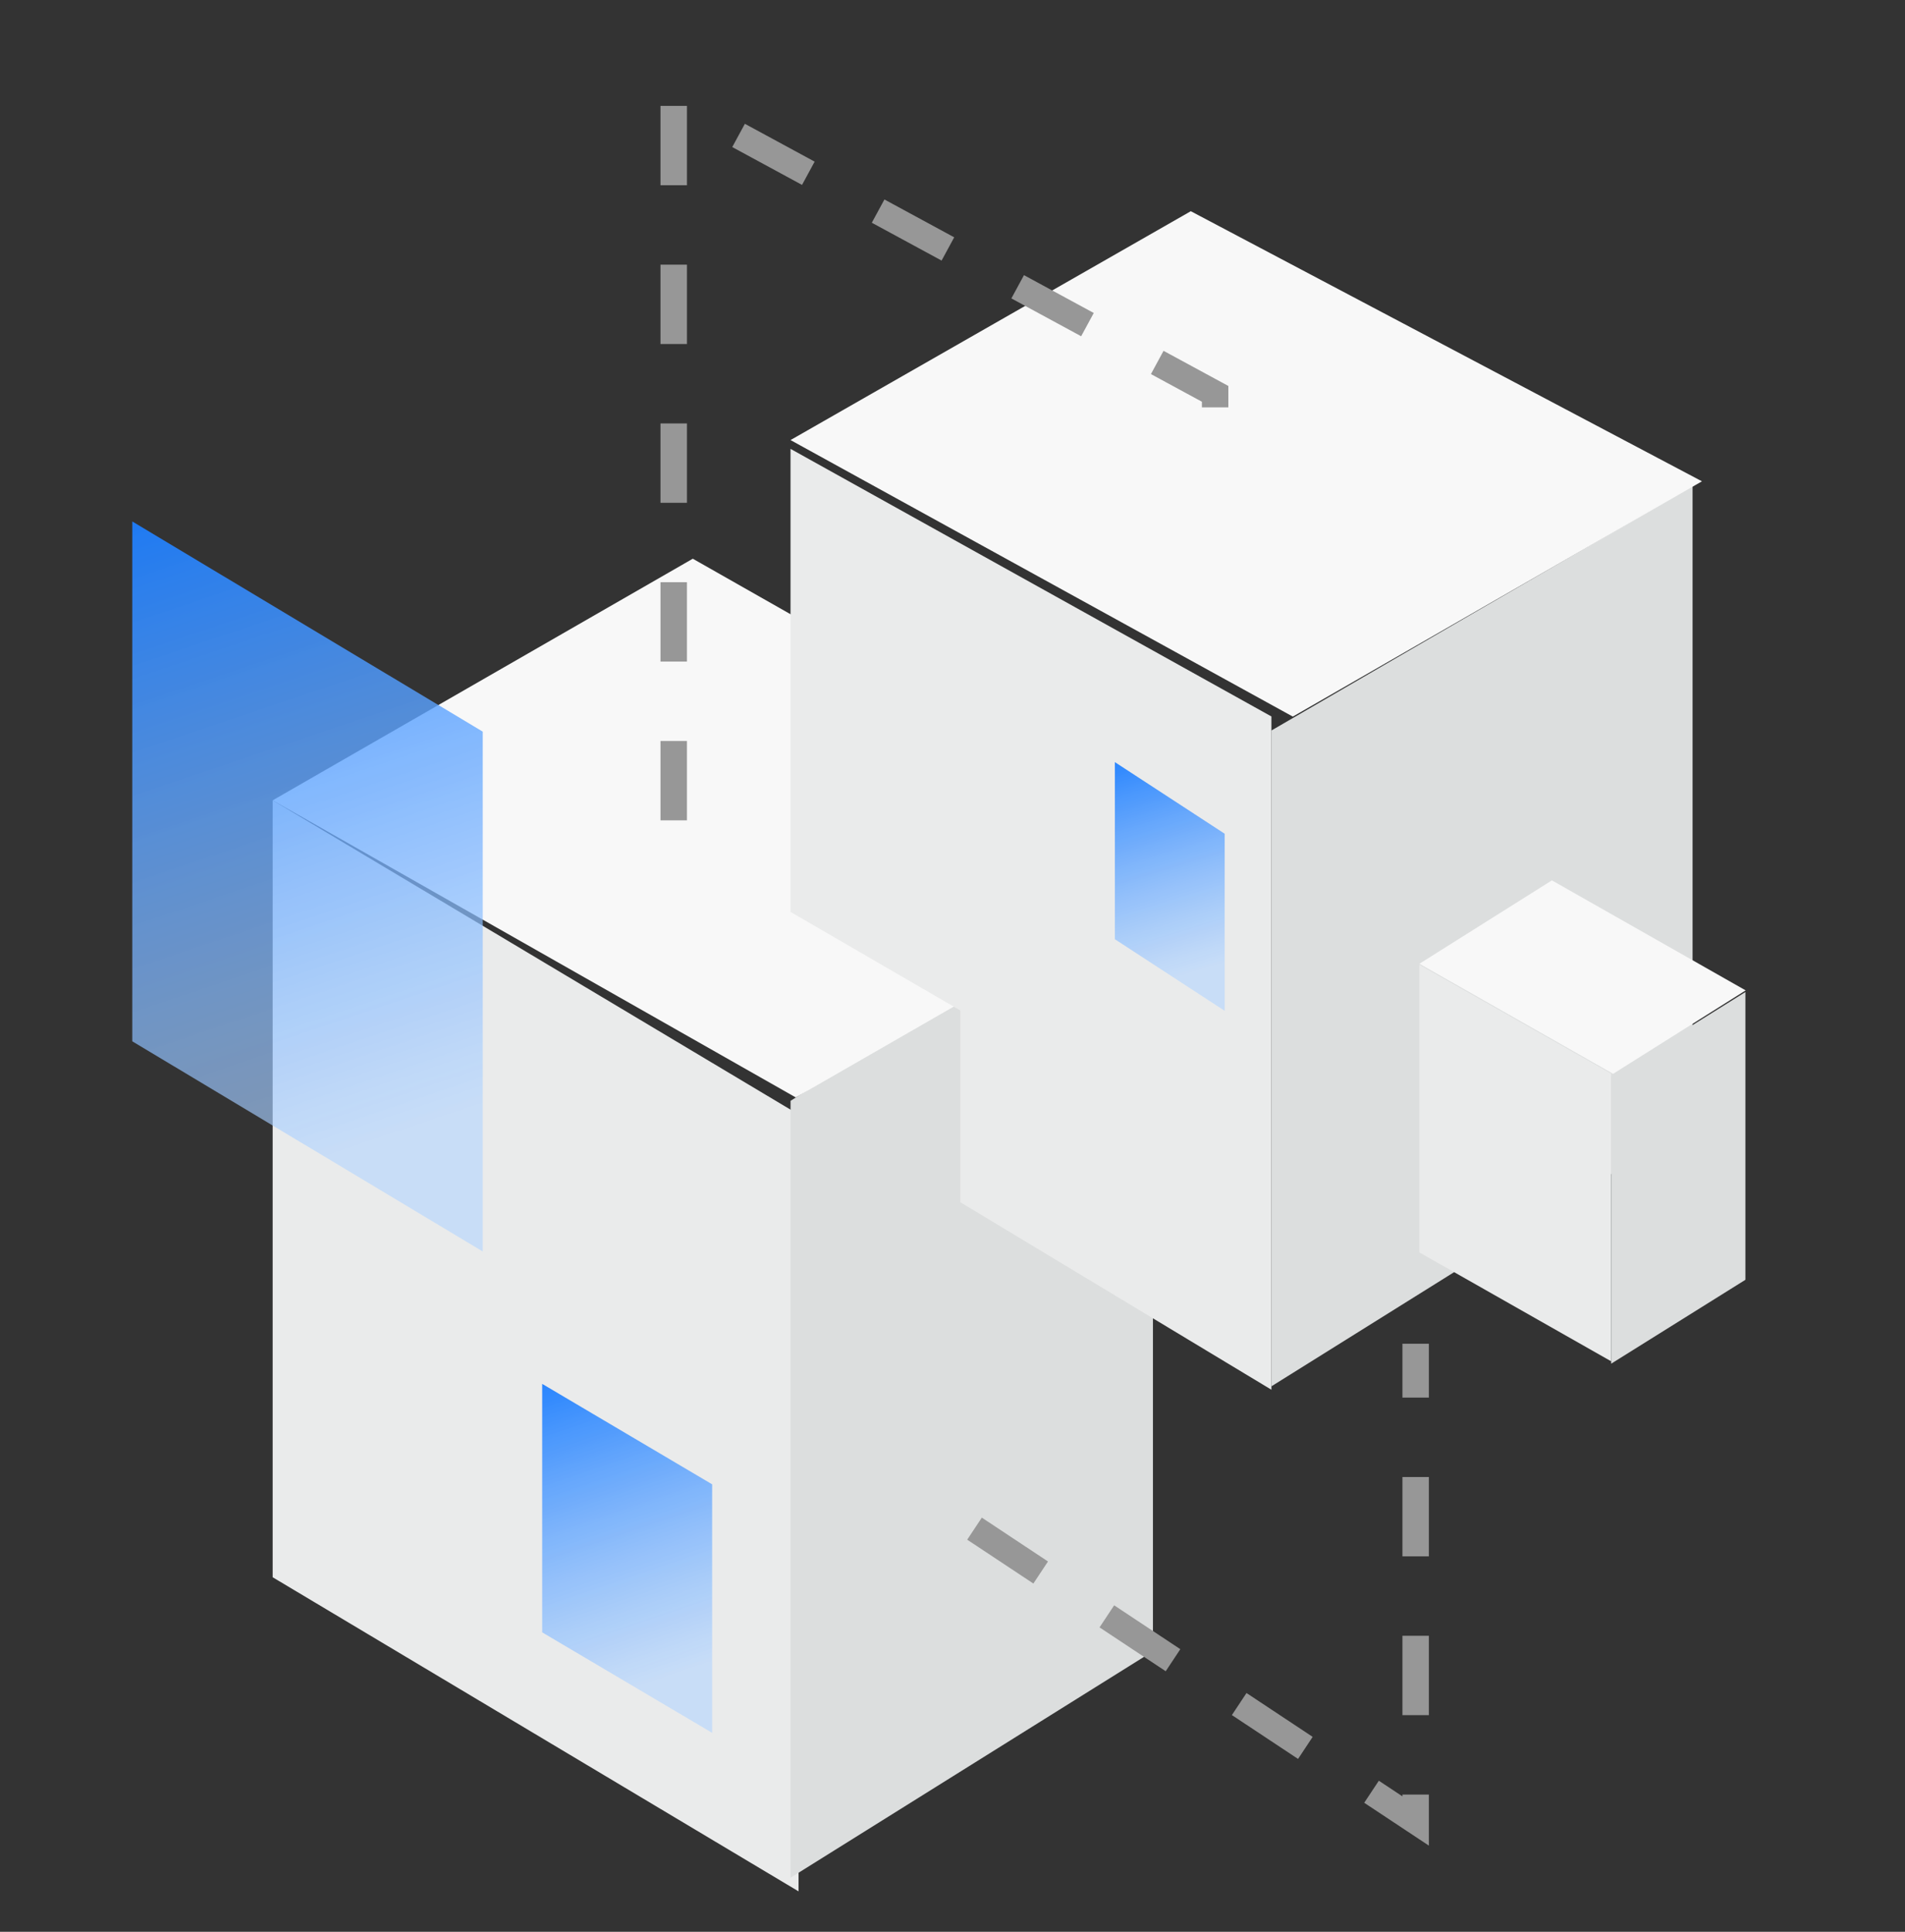 <?xml version="1.0" encoding="UTF-8"?>
<svg width="72px" height="73px" viewBox="0 0 72 73" version="1.1" xmlns="http://www.w3.org/2000/svg" xmlns:xlink="http://www.w3.org/1999/xlink">
    <rect x="0" y="0" width="72" height="73" fill="#333333" stroke="none"/>
    <defs>
        <linearGradient x1="38.475%" y1="-24.581%" x2="56.423%" y2="87.488%" id="linearGradient-1">
            <stop stop-color="#006EFF" offset="0%"></stop>
            <stop stop-color="#B4D5FF" stop-opacity="0.618" offset="100%"></stop>
        </linearGradient>
        <linearGradient x1="38.135%" y1="-24.581%" x2="56.612%" y2="87.488%" id="linearGradient-2">
            <stop stop-color="#006EFF" offset="0%"></stop>
            <stop stop-color="#B4D5FF" stop-opacity="0.618" offset="100%"></stop>
        </linearGradient>
        <linearGradient x1="40.249%" y1="-24.581%" x2="55.434%" y2="87.488%" id="linearGradient-3">
            <stop stop-color="#006EFF" offset="0%"></stop>
            <stop stop-color="#B4D5FF" stop-opacity="0.618" offset="100%"></stop>
        </linearGradient>
    </defs>
    <g stroke="none" stroke-width="1" fill="none" fill-rule="evenodd">
        <g fill-rule="nonzero">
            <g transform="translate(5, 0)">
                <polygon id="矩形" fill="#EAEBEB" points="5.305 30.243 25.181 42.113 25.181 71.472 5.305 59.602"></polygon>
                <polygon id="矩形" fill="#DCDEDE" transform="translate(31.727, 51.999) scale(-1, 1) translate(-31.727, -51.999) " points="24.878 33.039 38.575 41.599 38.575 70.958 24.878 62.399"></polygon>
                <polygon id="矩形" fill="#DCDEDE" transform="translate(51.012, 35.374) scale(-1, 1) translate(-51.012, -35.374) " points="43.053 18.36 58.971 27.605 58.971 52.388 43.053 42.443"></polygon>
                <polygon id="矩形" fill="#F8F8F8" transform="translate(23.131, 31.292) rotate(-45) translate(-23.131, -31.292) " points="11.268 17.946 28.952 22.718 34.993 44.638 17.309 39.866"></polygon>
                <g id="分组-12" transform="translate(48.645, 30.757)">
                    <polygon id="矩形" fill="#EAEBEB" points="-1.24344979e-14 5.696 7.249 9.811 7.249 20.685 -1.24344979e-14 16.57"></polygon>
                    <polygon id="矩形" fill="#DCDEDE" transform="translate(9.786, 13.753) scale(-1, 1) translate(-9.786, -13.753) " points="7.249 6.731 12.322 9.902 12.322 20.775 7.249 17.605"></polygon>
                    <polygon id="矩形" fill="#F8F8F8" transform="translate(6.166, 6.166) rotate(-45) translate(-6.166, -6.166) " points="2.162 1.451 7.933 2.764 10.171 10.882 4.399 9.569"></polygon>
                </g>
                <polygon id="矩形" fill="#F8F8F8" transform="translate(42.102, 17.409) rotate(-45) translate(-42.102, -17.409) " points="30.474 4.679 47.287 9.261 53.73 30.139 36.509 25.492"></polygon>
                <polygon id="矩形" fill="#EAEBEB" points="24.878 16.962 43.053 27.074 43.053 52.516 31.294 45.429 31.294 38.183 24.878 34.46"></polygon>
                <path d="M20.463,31.001 L20.463,3.789 L40.926,14.883 L40.926,17.395" id="路径-12" stroke="#979797" stroke-dasharray="3"></path>
                <polygon id="矩形" fill="url(#linearGradient-1)" points="0 19.705 13.245 27.648 13.245 47.292 0 39.35"></polygon>
                <polygon id="矩形" fill="url(#linearGradient-2)" points="15.492 52.295 21.916 56.091 21.916 65.482 15.492 61.685"></polygon>
                <polygon id="矩形" fill="url(#linearGradient-3)" points="37.137 28.8 41.287 31.506 41.287 38.198 37.137 35.492"></polygon>
                <path d="M31.832,57.766 L48.505,68.813 L48.505,50.779" id="路径-11" stroke="#979797" stroke-dasharray="3"></path>
            </g>
        </g>
    </g>
</svg>